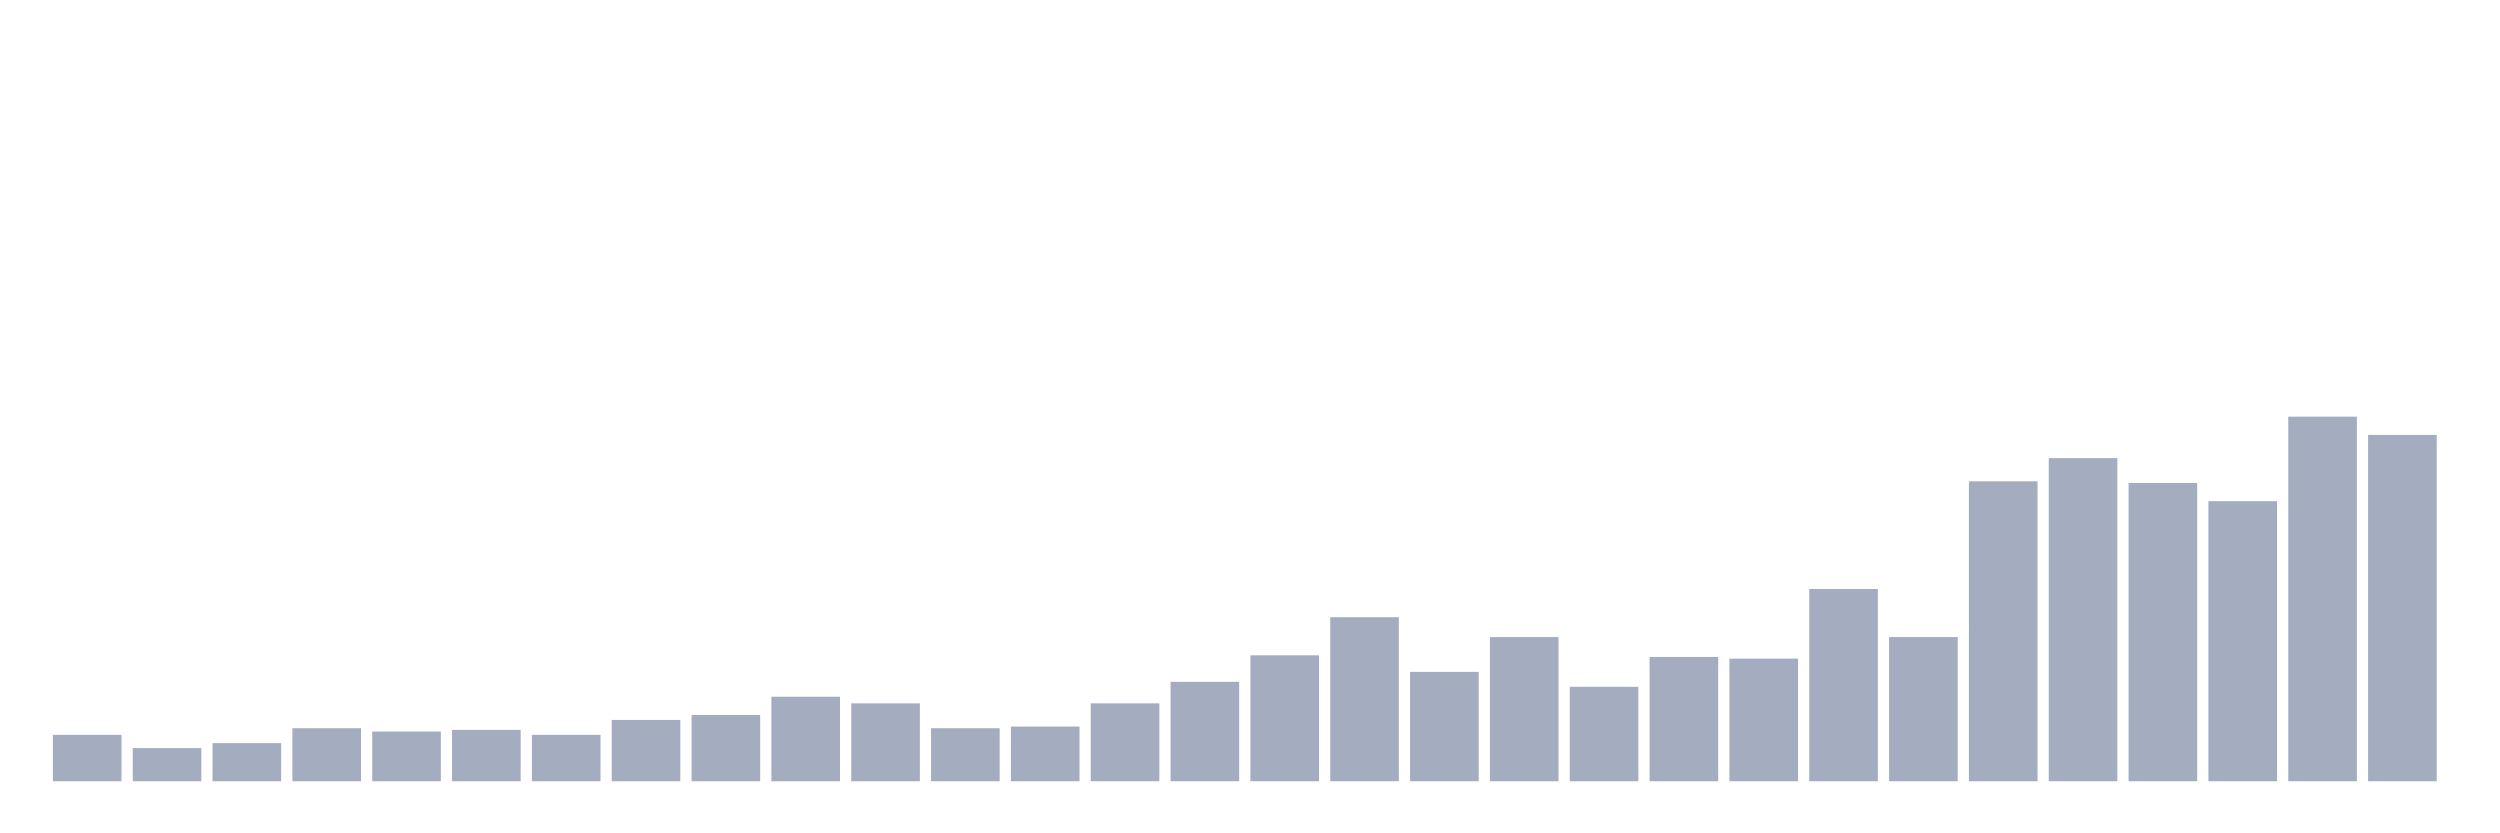 <svg xmlns="http://www.w3.org/2000/svg" viewBox="0 0 480 160"><g transform="translate(10,10)"><rect class="bar" x="0.153" width="13.175" y="131.091" height="8.909" fill="rgb(164,173,192)"></rect><rect class="bar" x="15.482" width="13.175" y="133.636" height="6.364" fill="rgb(164,173,192)"></rect><rect class="bar" x="30.81" width="13.175" y="132.682" height="7.318" fill="rgb(164,173,192)"></rect><rect class="bar" x="46.138" width="13.175" y="129.818" height="10.182" fill="rgb(164,173,192)"></rect><rect class="bar" x="61.466" width="13.175" y="130.455" height="9.545" fill="rgb(164,173,192)"></rect><rect class="bar" x="76.794" width="13.175" y="130.136" height="9.864" fill="rgb(164,173,192)"></rect><rect class="bar" x="92.123" width="13.175" y="131.091" height="8.909" fill="rgb(164,173,192)"></rect><rect class="bar" x="107.451" width="13.175" y="128.227" height="11.773" fill="rgb(164,173,192)"></rect><rect class="bar" x="122.779" width="13.175" y="127.273" height="12.727" fill="rgb(164,173,192)"></rect><rect class="bar" x="138.107" width="13.175" y="123.773" height="16.227" fill="rgb(164,173,192)"></rect><rect class="bar" x="153.436" width="13.175" y="125.045" height="14.955" fill="rgb(164,173,192)"></rect><rect class="bar" x="168.764" width="13.175" y="129.818" height="10.182" fill="rgb(164,173,192)"></rect><rect class="bar" x="184.092" width="13.175" y="129.5" height="10.5" fill="rgb(164,173,192)"></rect><rect class="bar" x="199.42" width="13.175" y="125.045" height="14.955" fill="rgb(164,173,192)"></rect><rect class="bar" x="214.748" width="13.175" y="120.909" height="19.091" fill="rgb(164,173,192)"></rect><rect class="bar" x="230.077" width="13.175" y="115.818" height="24.182" fill="rgb(164,173,192)"></rect><rect class="bar" x="245.405" width="13.175" y="108.5" height="31.5" fill="rgb(164,173,192)"></rect><rect class="bar" x="260.733" width="13.175" y="119" height="21" fill="rgb(164,173,192)"></rect><rect class="bar" x="276.061" width="13.175" y="112.318" height="27.682" fill="rgb(164,173,192)"></rect><rect class="bar" x="291.39" width="13.175" y="121.864" height="18.136" fill="rgb(164,173,192)"></rect><rect class="bar" x="306.718" width="13.175" y="116.136" height="23.864" fill="rgb(164,173,192)"></rect><rect class="bar" x="322.046" width="13.175" y="116.455" height="23.545" fill="rgb(164,173,192)"></rect><rect class="bar" x="337.374" width="13.175" y="103.091" height="36.909" fill="rgb(164,173,192)"></rect><rect class="bar" x="352.702" width="13.175" y="112.318" height="27.682" fill="rgb(164,173,192)"></rect><rect class="bar" x="368.031" width="13.175" y="82.409" height="57.591" fill="rgb(164,173,192)"></rect><rect class="bar" x="383.359" width="13.175" y="77.955" height="62.045" fill="rgb(164,173,192)"></rect><rect class="bar" x="398.687" width="13.175" y="82.727" height="57.273" fill="rgb(164,173,192)"></rect><rect class="bar" x="414.015" width="13.175" y="86.227" height="53.773" fill="rgb(164,173,192)"></rect><rect class="bar" x="429.344" width="13.175" y="70" height="70" fill="rgb(164,173,192)"></rect><rect class="bar" x="444.672" width="13.175" y="73.5" height="66.5" fill="rgb(164,173,192)"></rect></g></svg>